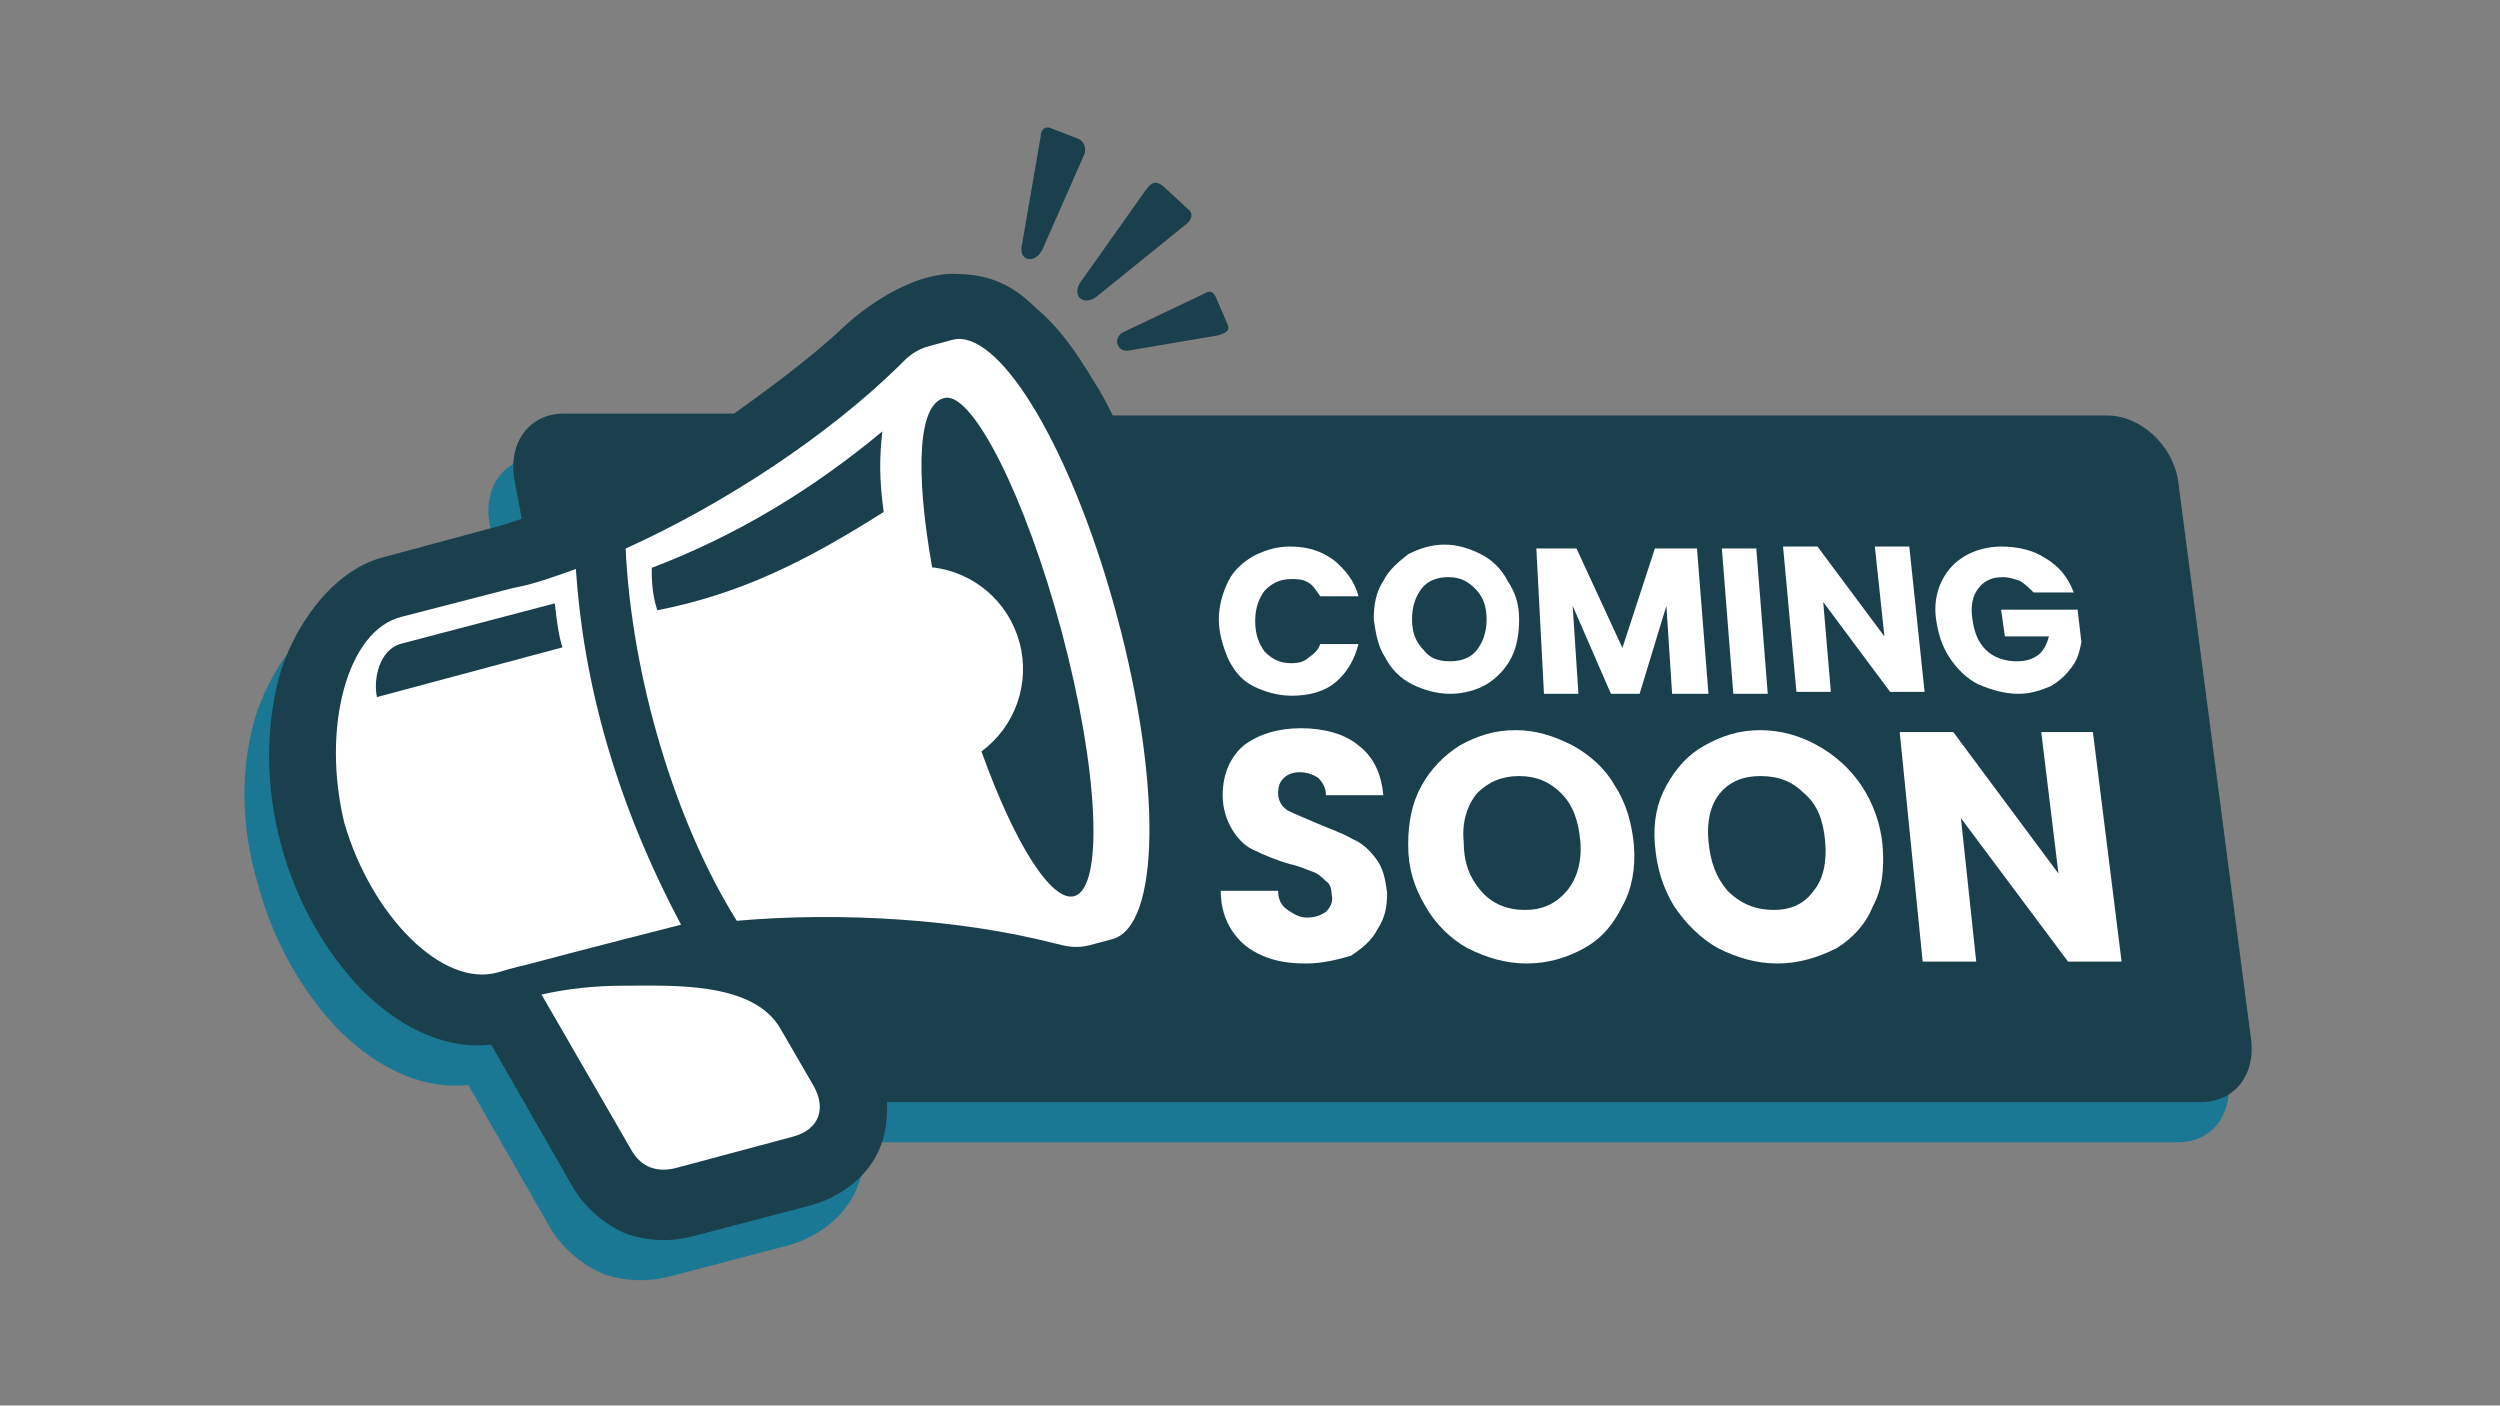 <svg xmlns="http://www.w3.org/2000/svg" xmlns:xlink="http://www.w3.org/1999/xlink" width="1366" zoomAndPan="magnify" viewBox="0 0 1024.5 576" height="768" preserveAspectRatio="xMidYMid meet" version="1.2"><rect x="0" y="0" width="1024.5" height="576" fill="#808080" stroke="none"/><g id="efdd1e4e1d"><path style=" stroke:none;fill-rule:nonzero;fill:#1b7895;fill-opacity:1;" d="M 382.348 130.297 C 367.457 129.512 348.645 140.484 336.105 152.242 C 323.562 164 307.887 175.754 291.43 187.512 L 220.891 187.512 C 206.781 187.512 198.16 199.27 200.512 214.16 L 203.648 230.621 C 201.297 231.402 198.945 232.188 196.594 232.973 C 196.594 232.973 147.215 246.293 147.215 246.293 C 125.27 251.781 109.594 276.078 104.109 295.672 C 98.621 315.266 98.621 338.781 105.676 362.293 C 111.945 385.805 123.703 406.184 138.594 421.859 C 151.918 435.184 170.727 446.941 191.891 444.59 L 225.594 503.371 C 230.297 511.211 238.133 518.266 247.539 522.184 C 256.945 525.316 266.348 525.316 274.969 522.965 L 322.781 510.426 C 334.535 507.293 347.078 498.668 351.781 485.344 C 354.133 479.074 354.133 472.805 354.133 468.102 L 892.582 468.102 C 906.691 468.102 915.312 456.348 912.961 441.453 L 873.773 213.375 C 871.422 198.484 858.098 186.727 844.773 186.727 L 445.832 186.727 C 443.48 182.027 441.129 177.324 437.996 172.621 C 430.941 160.863 423.887 150.676 414.48 142.836 C 407.43 136.566 397.238 130.297 382.348 130.297 Z M 382.348 130.297 "/><path style=" stroke:none;fill-rule:nonzero;fill:#1b404d;fill-opacity:1;" d="M 391.754 112.27 C 376.859 111.484 358.051 122.457 345.508 134.215 C 332.969 145.973 317.293 157.727 300.836 169.484 L 231.078 169.484 C 216.973 169.484 208.348 181.242 210.699 196.133 L 213.836 212.594 C 211.484 213.375 209.133 214.16 206.781 214.945 C 206.781 214.945 157.402 228.27 157.402 228.27 C 135.457 233.754 119.781 258.051 114.297 277.645 C 108.809 298.809 108.809 322.32 115.082 345.832 C 121.352 369.348 133.105 389.727 148 405.402 C 161.324 418.727 180.133 430.48 201.297 428.129 L 234.996 486.914 C 239.699 494.75 247.539 501.805 256.945 505.723 C 266.348 508.859 275.754 508.859 284.375 506.508 L 332.188 493.969 C 343.941 490.832 356.484 482.211 361.184 468.887 C 363.535 462.617 363.535 456.348 363.535 451.645 L 901.988 451.645 C 916.098 451.645 924.719 439.887 922.367 424.996 L 892.582 196.918 C 890.23 182.027 876.906 170.27 863.582 170.27 L 456.023 170.27 C 453.672 165.566 451.32 160.863 448.184 156.16 C 441.129 144.402 434.074 134.215 424.672 126.379 C 416.832 118.539 407.43 112.27 391.754 112.27 Z M 391.754 112.27 "/><path style=" stroke:none;fill-rule:nonzero;fill:#ffffff;fill-opacity:1;" d="M 393.859 138.918 C 392.617 138.797 391.305 138.996 390.035 139.336 L 381.137 141.723 C 374.918 143.387 371.918 146.312 368.359 149.988 C 339.707 178.105 297.43 206.238 256.375 224.809 C 258.934 277.875 276.781 337.141 301.934 377.336 C 345.578 373.52 394.164 376.852 431.719 386.477 C 436.742 387.703 440.699 388.914 446.914 387.25 L 455.816 384.863 C 475.449 379.605 476.062 320.844 457.82 252.754 C 440.711 188.898 413.324 140.367 393.859 138.918 Z M 435.035 258.707 C 450.215 315.355 452.484 363.953 440.191 367.246 C 431.012 369.707 415.93 346.191 402.195 307.93 C 416.109 297.691 422.266 279.992 417.801 263.324 C 413.336 246.652 399.152 234.402 381.984 232.492 C 374.891 192.453 376.195 164.547 387.594 163.008 C 399.031 161.609 420.352 203.891 435.035 258.707 Z M 361.609 176.781 C 360.367 187.41 360.301 196.207 362.129 209.801 C 329.902 230.246 303.164 243.465 269.359 250.098 C 267.715 245.09 266.945 239.391 267.117 232.684 C 302.297 219.32 333.371 200.242 361.609 176.781 Z M 361.609 176.781 "/><path style=" stroke:none;fill-rule:nonzero;fill:#ffffff;fill-opacity:1;" d="M 255.766 403.938 C 243.949 403.926 232.617 405.145 221.91 407.559 L 258.887 471.539 C 262.832 478.355 269.363 480.695 277.273 478.574 L 324.883 465.82 C 336.184 462.793 338.48 453.848 333.367 444.926 L 319.848 421.594 C 308.738 402.164 275.594 403.926 255.766 403.938 Z M 255.766 403.938 "/><path style=" stroke:none;fill-rule:nonzero;fill:#ffffff;fill-opacity:1;" d="M 535.535 394.836 C 528.48 394.836 522.996 394.051 517.508 391.699 C 512.023 389.348 508.102 386.215 504.969 381.512 C 501.832 376.809 500.266 371.32 500.266 365.051 L 523.777 365.051 C 523.777 368.973 525.348 371.32 527.699 372.891 C 530.051 374.457 532.402 376.023 535.535 376.023 C 538.672 376.023 541.023 375.242 543.375 373.672 C 544.941 372.105 546.508 369.754 545.723 366.621 C 545.723 364.27 544.941 361.918 543.375 361.133 C 541.805 359.566 540.238 358 537.887 357.215 C 535.535 356.43 532.402 354.863 528.48 354.078 C 522.996 352.512 517.508 350.16 514.375 348.594 C 510.453 347.023 507.32 343.891 504.969 339.973 C 502.617 336.051 501.051 331.352 501.051 325.863 C 501.051 317.242 504.184 310.188 509.672 305.484 C 515.941 300.781 523.777 298.43 533.184 298.43 C 542.59 298.43 551.211 300.781 556.699 305.484 C 562.969 310.188 566.102 317.242 566.887 325.863 L 543.375 325.863 C 543.375 322.727 541.805 320.379 540.238 318.809 C 537.887 317.242 535.535 316.457 532.402 316.457 C 530.051 316.457 527.699 317.242 526.129 318.809 C 524.562 320.375 523.777 321.945 523.777 325.078 C 523.777 328.215 525.348 330.566 527.699 332.133 C 530.832 333.699 534.75 335.27 540.238 337.621 C 545.723 339.973 550.426 341.539 554.348 343.891 C 558.266 345.457 561.398 348.594 563.75 351.727 C 566.887 355.648 567.672 360.348 568.453 365.836 C 568.453 371.32 567.672 376.023 564.535 380.727 C 562.184 385.43 558.266 388.566 553.562 391.699 C 548.074 393.27 541.805 394.836 535.535 394.836 Z M 535.535 394.836 "/><path style=" stroke:none;fill-rule:nonzero;fill:#ffffff;fill-opacity:1;" d="M 625.668 394.836 C 617.047 394.836 609.211 392.484 601.371 388.566 C 594.32 384.645 588.047 378.375 584.129 371.32 C 579.426 363.484 577.074 355.648 577.074 346.242 C 577.074 336.836 578.645 329 582.562 321.945 C 586.48 314.891 591.969 309.402 598.238 305.484 C 605.293 301.566 612.344 299.215 620.969 299.215 C 629.59 299.215 636.641 301.566 644.48 305.484 C 651.535 309.402 657.805 314.891 661.723 321.945 C 666.426 329 668.777 337.621 669.562 346.242 C 670.344 355.648 668.777 364.27 664.859 371.32 C 660.938 379.16 656.238 384.645 649.184 388.566 C 642.129 392.484 634.289 394.836 625.668 394.836 Z M 624.887 372.891 C 631.941 372.891 637.426 370.539 642.129 365.051 C 646.047 360.348 648.398 353.297 647.613 344.676 C 646.832 336.051 644.48 329.781 639.777 325.078 C 635.074 320.379 629.59 318.027 622.535 318.027 C 615.48 318.027 609.992 320.379 605.293 325.078 C 601.371 329.781 599.02 336.836 599.805 344.676 C 599.805 353.297 602.156 359.566 606.859 365.051 C 611.562 370.539 617.832 372.891 624.887 372.891 Z M 624.887 372.891 "/><path style=" stroke:none;fill-rule:nonzero;fill:#ffffff;fill-opacity:1;" d="M 728.344 394.836 C 719.723 394.836 711.883 392.484 704.047 388.566 C 696.992 384.645 690.723 378.375 686.02 371.32 C 681.316 363.484 678.965 355.648 678.184 346.242 C 677.398 336.836 678.965 329 682.887 321.945 C 686.805 314.891 691.508 309.402 698.559 305.484 C 705.613 301.566 712.668 299.215 721.289 299.215 C 729.91 299.215 737.75 301.566 744.805 305.484 C 751.855 309.402 758.129 314.891 762.828 321.945 C 767.531 329 770.668 337.621 771.453 346.242 C 772.234 355.648 771.453 364.27 767.531 371.32 C 764.398 379.16 758.91 384.645 752.641 388.566 C 744.805 392.484 736.965 394.836 728.344 394.836 Z M 726.777 372.891 C 733.832 372.891 739.316 370.539 743.234 365.051 C 747.152 360.348 748.723 353.297 747.938 344.676 C 747.152 336.051 744.805 329.781 739.316 325.078 C 734.613 320.379 729.129 318.027 721.289 318.027 C 714.234 318.027 708.75 320.379 704.832 325.078 C 700.91 329.781 699.344 336.836 700.129 344.676 C 700.91 353.297 703.262 359.566 707.965 365.051 C 713.453 370.539 719.723 372.891 726.777 372.891 Z M 726.777 372.891 "/><path style=" stroke:none;fill-rule:nonzero;fill:#ffffff;fill-opacity:1;" d="M 869.422 394.051 L 847.477 394.051 L 803.586 335.27 L 809.855 394.051 L 787.91 394.051 L 778.504 300 L 800.449 300 L 843.559 358 L 836.504 300 L 857.668 300 Z M 869.422 394.051 "/><path style=" stroke:none;fill-rule:nonzero;fill:#ffffff;fill-opacity:1;" d="M 499.48 253.758 C 499.48 248.27 501.051 242.785 503.402 238.082 C 505.754 233.379 509.672 230.242 513.59 227.891 C 518.293 225.539 522.996 223.973 528.48 223.973 C 535.535 223.973 541.023 225.539 546.508 229.461 C 551.211 233.379 555.129 238.082 556.699 244.352 L 541.023 244.352 C 539.453 242 537.887 239.648 536.32 238.863 C 533.969 237.297 531.617 237.297 529.266 237.297 C 524.562 237.297 521.426 238.863 518.293 242 C 515.941 245.137 514.375 249.055 514.375 254.539 C 514.375 260.027 515.941 263.945 518.293 267.082 C 521.426 270.215 524.562 271.781 529.266 271.781 C 532.402 271.781 534.75 271 536.32 269.434 C 538.672 267.863 540.238 266.297 541.023 263.945 L 556.699 263.945 C 555.129 270.215 551.996 275.703 547.293 279.621 C 542.59 283.539 536.32 285.105 529.266 285.105 C 523.777 285.105 518.293 283.539 513.59 281.188 C 508.887 278.836 505.754 274.918 503.402 270.215 C 501.051 264.73 499.48 259.242 499.48 253.758 Z M 499.48 253.758 "/><path style=" stroke:none;fill-rule:nonzero;fill:#ffffff;fill-opacity:1;" d="M 594.32 284.324 C 588.832 284.324 583.344 282.758 578.645 280.406 C 573.941 278.055 570.023 274.133 567.672 269.434 C 564.535 264.73 563.75 259.242 562.969 253.758 C 562.969 248.27 563.75 242.785 566.887 238.082 C 569.238 233.379 573.156 230.242 577.074 227.109 C 581.777 224.758 586.48 223.188 591.969 223.188 C 597.453 223.188 602.156 224.758 606.859 227.109 C 611.562 229.461 615.48 233.379 617.832 238.082 C 620.969 242.785 622.535 247.484 622.535 253.758 C 622.535 259.242 621.75 264.73 619.398 269.434 C 617.047 274.133 613.129 278.055 609.211 280.406 C 605.293 282.758 599.805 284.324 594.32 284.324 Z M 594.32 271 C 599.02 271 602.941 269.434 605.293 266.297 C 607.645 263.16 609.211 259.242 609.211 253.758 C 609.211 248.27 607.645 244.352 604.508 241.215 C 601.371 238.082 598.238 236.512 593.535 236.512 C 588.832 236.512 584.914 238.082 582.562 241.215 C 580.211 244.352 578.645 248.27 578.645 253.758 C 578.645 259.242 580.211 263.16 583.344 266.297 C 585.695 269.434 588.832 271 594.32 271 Z M 594.32 271 "/><path style=" stroke:none;fill-rule:nonzero;fill:#ffffff;fill-opacity:1;" d="M 695.426 224.758 L 700.129 284.324 L 685.234 284.324 L 682.887 248.27 L 671.91 284.324 L 660.156 284.324 L 644.48 248.27 L 646.832 284.324 L 632.723 284.324 L 629.59 224.758 L 646.047 224.758 L 664.859 265.512 L 678.184 224.758 Z M 695.426 224.758 "/><path style=" stroke:none;fill-rule:nonzero;fill:#ffffff;fill-opacity:1;" d="M 719.723 224.758 L 724.426 284.324 L 710.316 284.324 L 705.613 224.758 Z M 719.723 224.758 "/><path style=" stroke:none;fill-rule:nonzero;fill:#ffffff;fill-opacity:1;" d="M 788.695 283.539 L 774.586 283.539 L 747.152 246.703 L 750.289 283.539 L 736.18 283.539 L 730.695 223.973 L 744.805 223.973 L 772.234 260.809 L 768.316 223.973 L 782.426 223.973 Z M 788.695 283.539 "/><path style=" stroke:none;fill-rule:nonzero;fill:#ffffff;fill-opacity:1;" d="M 833.371 242.785 C 831.801 241.215 830.234 239.648 827.883 238.082 C 825.531 237.297 823.18 236.512 820.828 236.512 C 816.125 236.512 812.992 238.082 810.641 241.215 C 808.289 244.352 807.504 248.27 808.289 253.758 C 809.074 259.242 810.641 263.16 813.773 266.297 C 816.91 269.434 821.613 271 826.316 271 C 830.234 271 832.586 270.215 834.938 268.648 C 837.289 267.082 838.855 263.945 839.641 260.809 L 821.613 260.809 L 820.047 249.836 L 851.395 249.836 L 852.965 263.16 C 852.18 267.082 851.395 270.215 849.043 273.352 C 846.691 276.484 844.344 278.836 840.422 281.188 C 836.504 282.754 832.586 284.324 827.098 284.324 C 821.613 284.324 816.125 282.758 810.641 280.406 C 805.938 278.055 802.02 274.133 798.883 269.434 C 795.75 264.73 794.18 259.242 793.398 253.758 C 792.613 248.27 793.398 242.785 795.75 238.082 C 798.098 233.379 801.234 230.242 805.152 227.891 C 809.07 225.539 814.559 223.973 820.047 223.973 C 827.098 223.973 833.371 225.539 838.07 228.676 C 843.559 231.812 847.477 236.512 849.828 242.785 Z M 833.371 242.785 "/><path style=" stroke:none;fill-rule:nonzero;fill:#1b404d;fill-opacity:1;" d="M 426.465 55.879 L 418.629 101.336 C 417.844 106.824 424.113 108.391 427.25 102.121 L 444.492 62.93 C 445.277 59.797 443.707 57.445 441.355 56.66 L 431.168 52.742 C 428.035 51.176 426.465 53.527 426.465 55.879 Z M 426.465 55.879 "/><path style=" stroke:none;fill-rule:nonzero;fill:#1b404d;fill-opacity:1;" d="M 469.574 77.824 L 442.926 115.445 C 439.008 120.93 443.707 125.633 449.195 121.715 L 486.031 91.93 C 488.383 90.363 489.168 87.227 486.816 85.66 L 476.629 76.254 C 473.492 73.902 471.926 74.688 469.574 77.824 Z M 469.574 77.824 "/><path style=" stroke:none;fill-rule:nonzero;fill:#1b404d;fill-opacity:1;" d="M 493.871 120.145 L 460.953 135.82 C 455.465 138.172 457.816 144.445 462.52 143.66 L 499.355 137.391 C 501.707 136.605 504.059 135.82 503.277 133.469 L 498.574 122.496 C 497.004 118.578 495.438 119.363 493.871 120.145 Z M 493.871 120.145 "/><path style=" stroke:none;fill-rule:nonzero;fill:#ffffff;fill-opacity:1;" d="M 235.984 233.152 C 227.363 236.285 218.742 239.422 210.121 240.988 L 164.66 252.746 C 141.934 258.23 131.742 298.988 141.148 337.395 C 152.121 375.016 181.121 404.797 203.852 398.527 C 203.852 398.527 211.688 396.176 215.605 395.391 C 235.984 389.906 279.094 378.934 279.094 378.934 C 252.445 328.77 239.121 280.176 235.984 233.152 Z M 227.363 247.258 C 228.148 254.312 228.93 260.582 230.5 265.285 L 154.473 285.664 C 152.906 278.609 155.258 266.07 164.66 263.719 Z M 227.363 247.258 "/></g></svg>